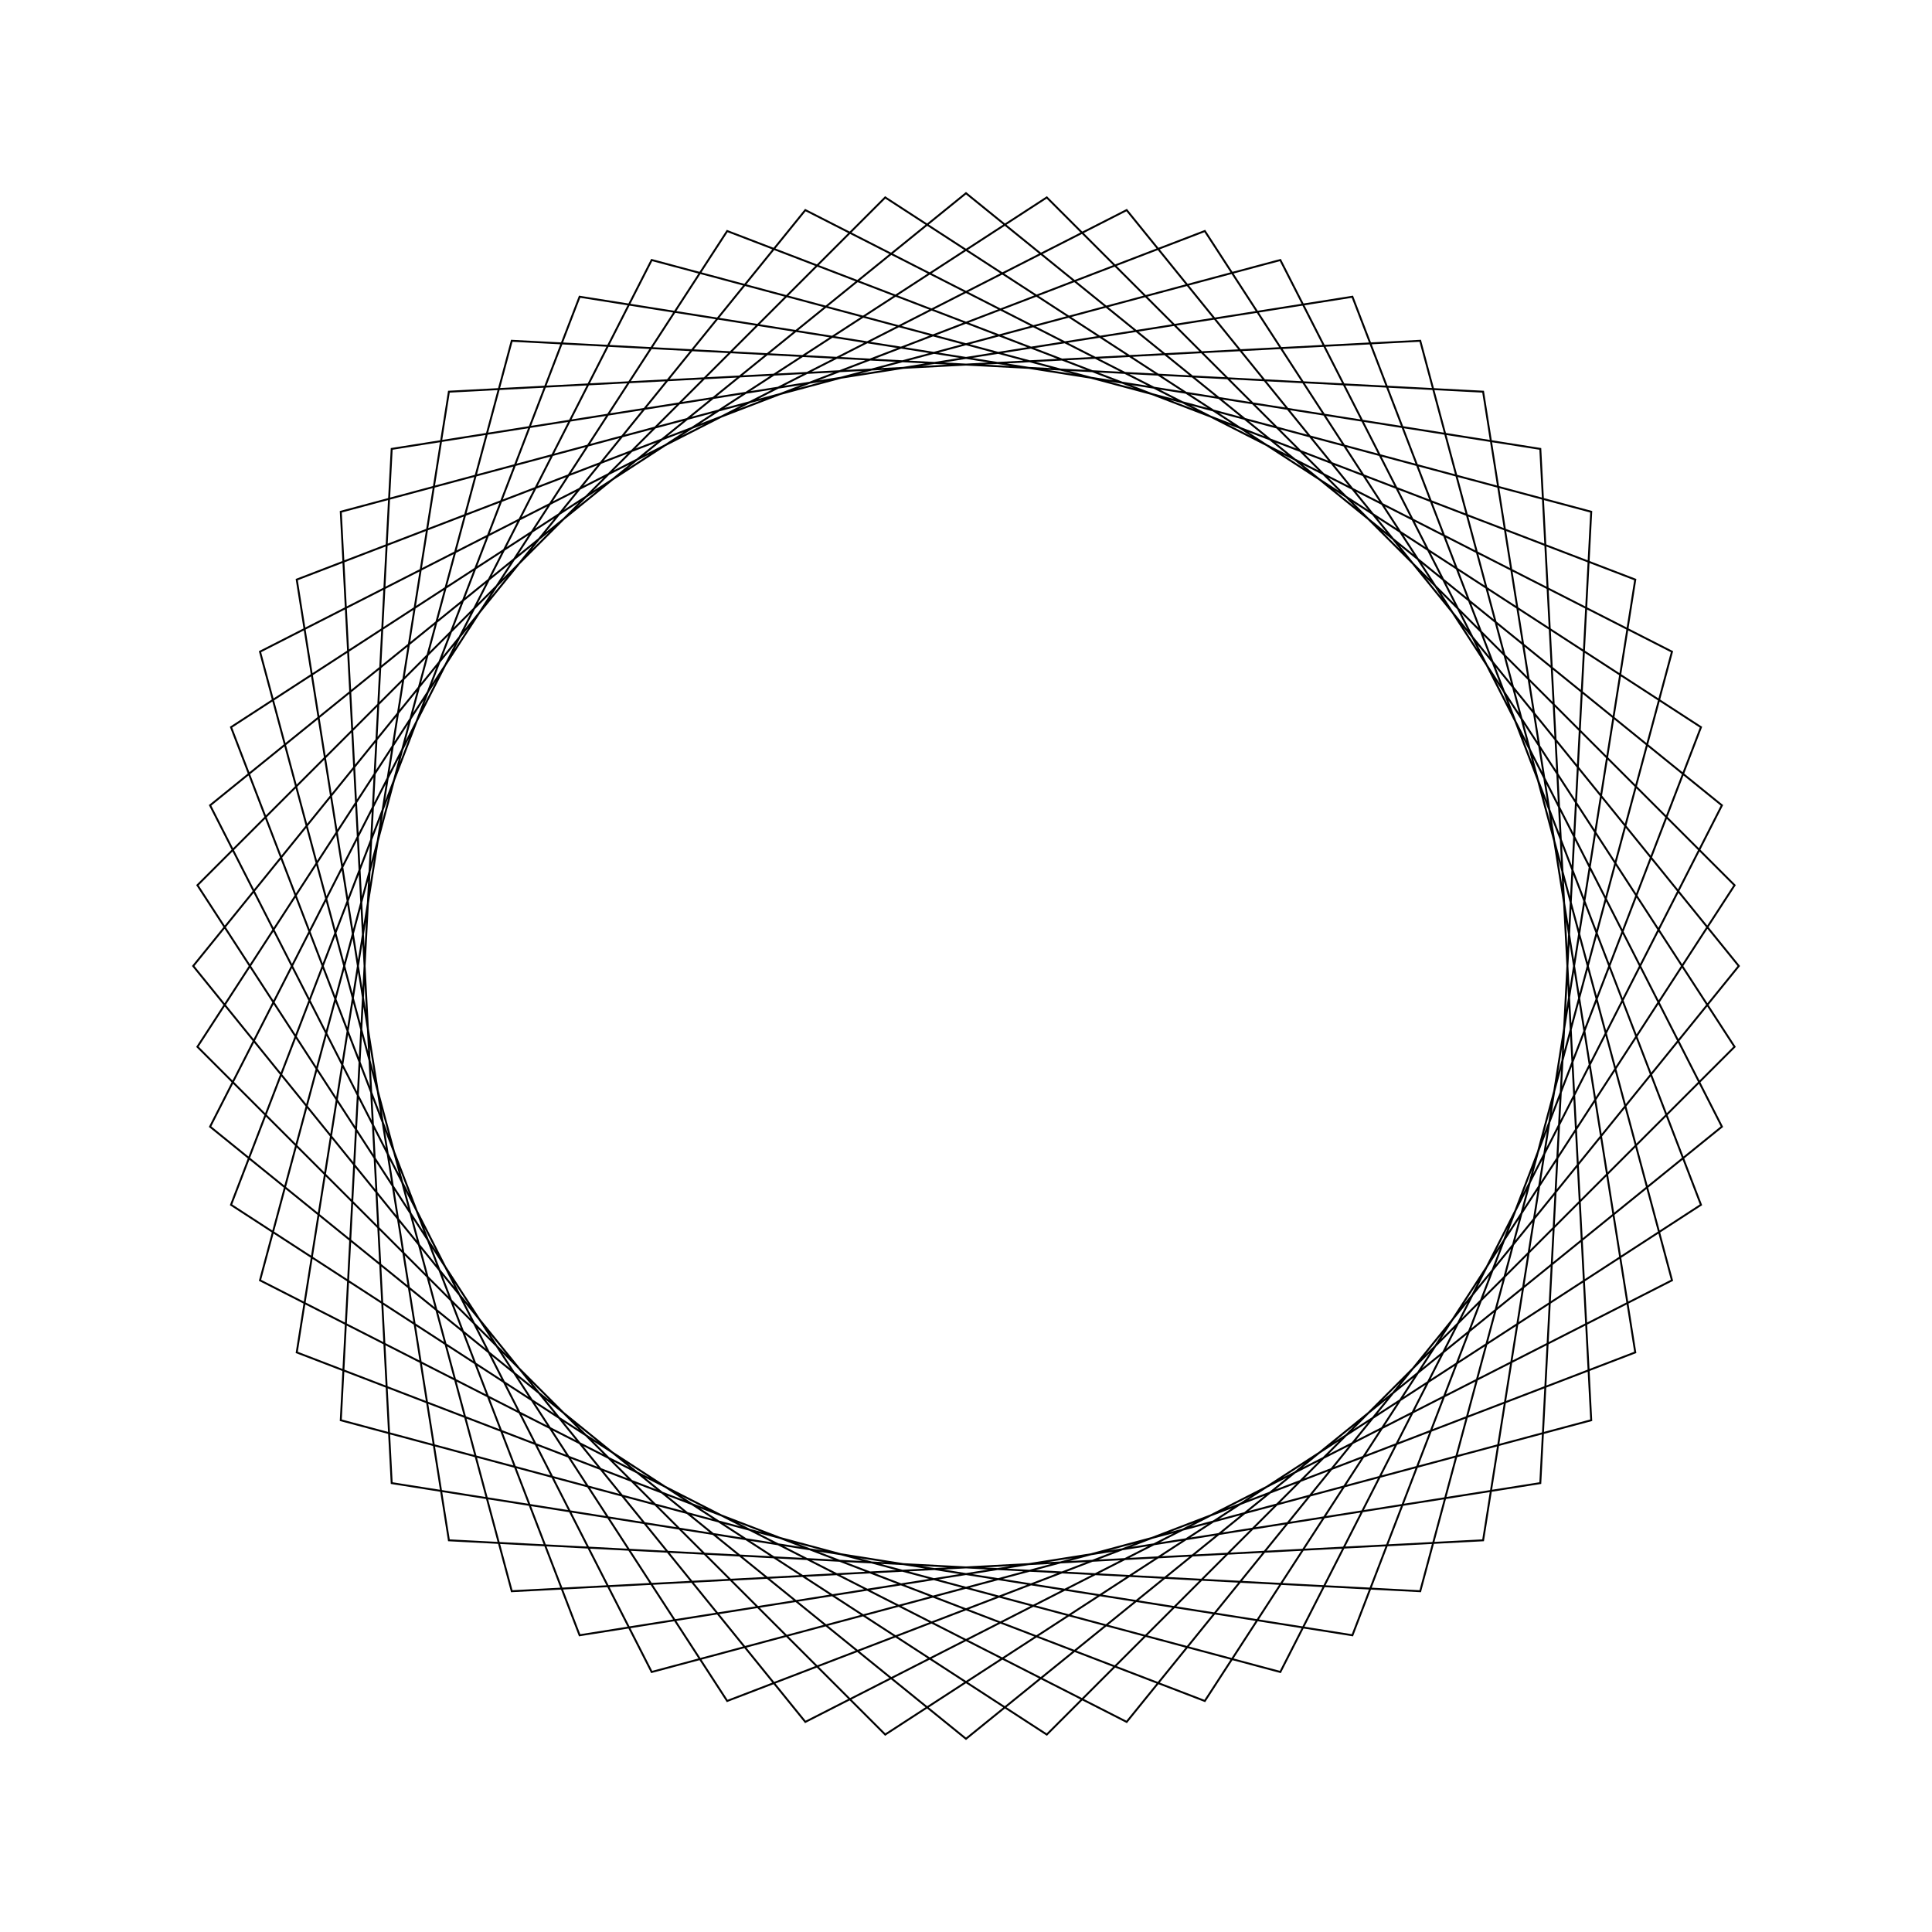<?xml version="1.0" ?>
<svg height="100" width="100">
  <path d="M 50.0,90.0 L 89.126,58.316 L 66.269,13.458 L 17.639,26.489 L 20.274,76.765 L 70.0,84.641 L 88.042,37.639 L 45.819,10.219 L 10.219,45.819 L 37.639,88.042 L 84.641,70.0 L 76.765,20.274 L 26.489,17.639 L 13.458,66.269 L 58.316,89.126 L 90.0,50.0 L 58.316,10.874 L 13.458,33.731 L 26.489,82.361 L 76.765,79.726 L 84.641,30.0 L 37.639,11.958 L 10.219,54.181 L 45.819,89.781 L 88.042,62.361 L 70.0,15.359 L 20.274,23.235 L 17.639,73.511 L 66.269,86.542 L 89.126,41.684 L 50.0,10.0 L 10.874,41.684 L 33.731,86.542 L 82.361,73.511 L 79.726,23.235 L 30.0,15.359 L 11.958,62.361 L 54.181,89.781 L 89.781,54.181 L 62.361,11.958 L 15.359,30.0 L 23.235,79.726 L 73.511,82.361 L 86.542,33.731 L 41.684,10.874 L 10.0,50.0 L 41.684,89.126 L 86.542,66.269 L 73.511,17.639 L 23.235,20.274 L 15.359,70.0 L 62.361,88.042 L 89.781,45.819 L 54.181,10.219 L 11.958,37.639 L 30.0,84.641 L 79.726,76.765 L 82.361,26.489 L 33.731,13.458 L 10.874,58.316 L 50.0,90.0Z" fill="none" stroke="black" stroke-width="0.1" transform="matrix(1 0 0 -1 0 100)"/>
</svg>
